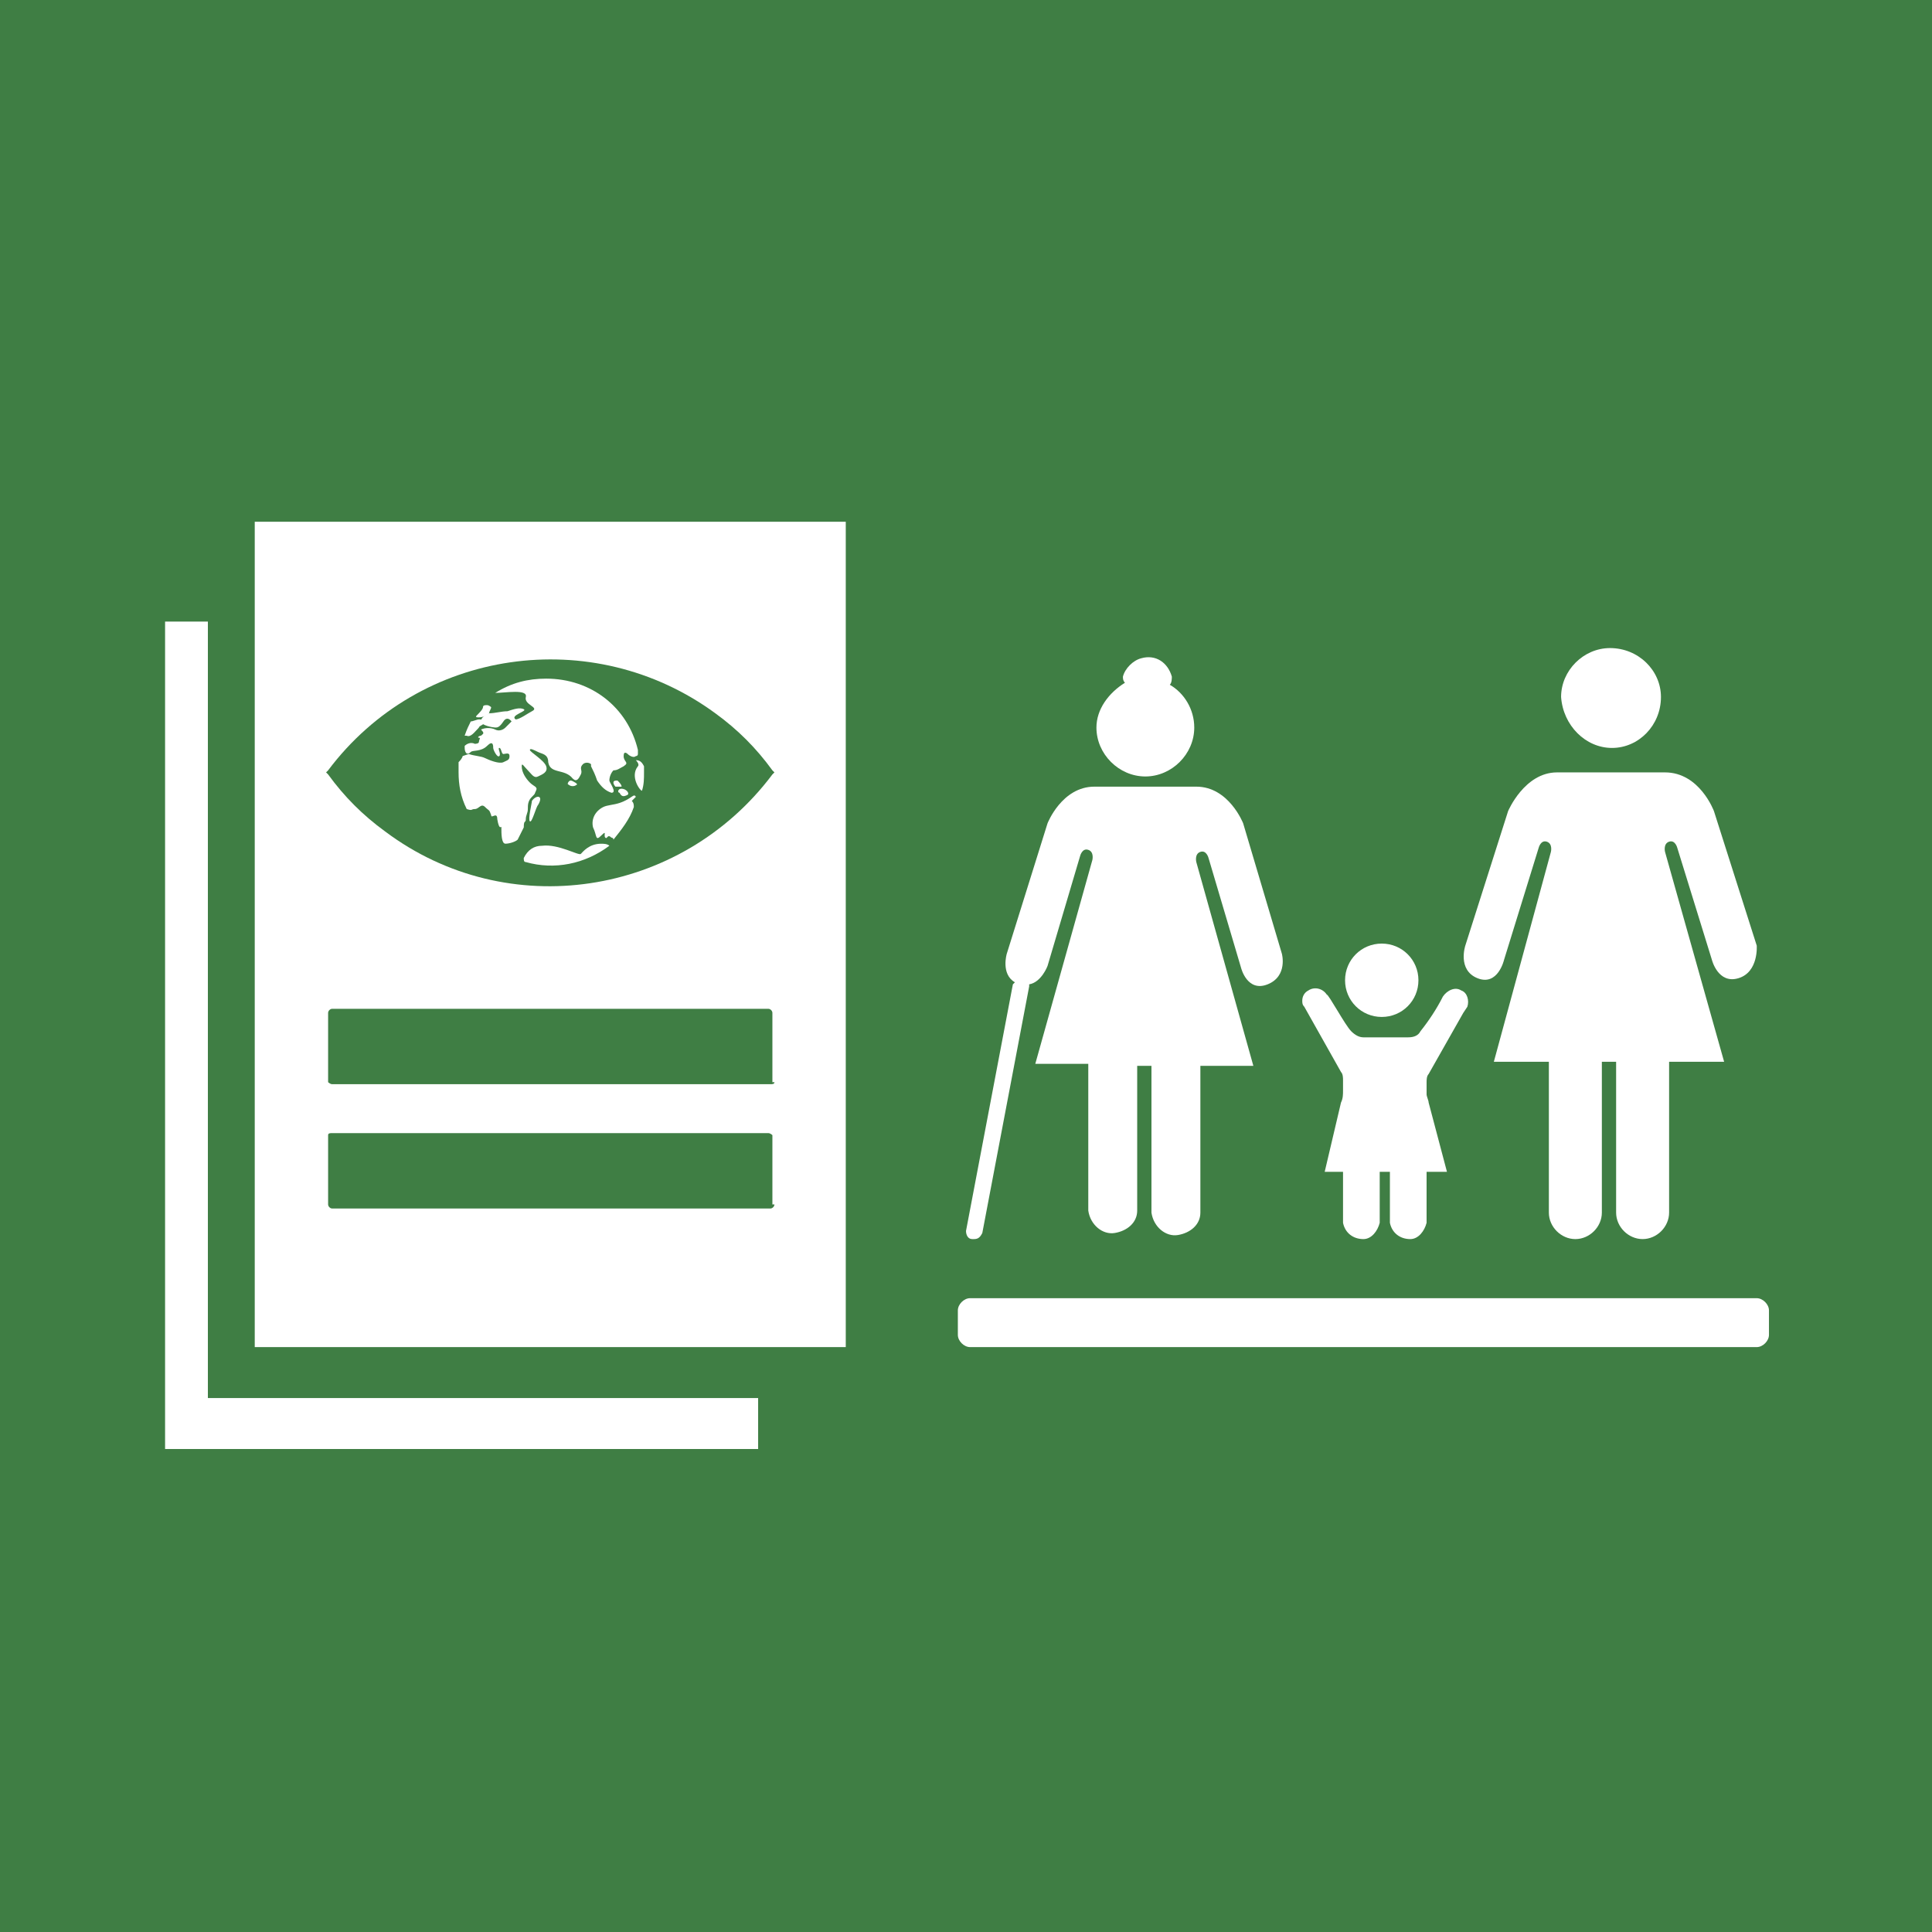 <?xml version="1.0" encoding="utf-8"?>
<!-- Generator: Adobe Illustrator 16.0.3, SVG Export Plug-In . SVG Version: 6.00 Build 0)  -->
<!DOCTYPE svg PUBLIC "-//W3C//DTD SVG 1.1//EN" "http://www.w3.org/Graphics/SVG/1.1/DTD/svg11.dtd">
<svg version="1.1" id="Layer_1" xmlns:x="http://ns.adobe.com/Extensibility/1.0/" xmlns:i="http://ns.adobe.com/AdobeIllustrator/10.0/" xmlns:graph="http://ns.adobe.com/Graphs/1.0/"
	 xmlns="http://www.w3.org/2000/svg" xmlns:xlink="http://www.w3.org/1999/xlink" x="0px" y="0px" width="270.548px"
	 height="270.548px" viewBox="291.583 68.493 270.548 270.548" enable-background="new 291.583 68.493 270.548 270.548"
	 xml:space="preserve">
<title>TARGET 1 B copy 9</title>
<g id="TARGETS">
	<g>
		<rect x="291.583" y="68.493" fill="#3F7E44" width="270.548" height="270.548"/>
	</g>
	<g>
		<g>
			<path fill="#FFFFFF" d="M427.428,250.285h110.16c0.856,0,1.712,0.856,1.712,1.712v3.425c0,0.856-0.855,1.713-1.712,1.713h-110.16
				c-0.855,0-1.712-0.856-1.712-1.713v-3.425C425.716,251.142,426.572,250.285,427.428,250.285z"/>
		</g>
		<g>
			<g>
				<path fill="#FFFFFF" d="M517.325,173.231c3.71,0,6.85-3.14,6.85-7.135c0-3.71-3.14-6.85-7.135-6.85c-3.71,0-6.85,3.14-6.85,6.85
					C510.476,170.091,513.615,173.231,517.325,173.231L517.325,173.231z"/>
			</g>
			<g>
				<path fill="#FFFFFF" d="M537.588,200.913l-5.993-18.836c0,0-1.998-5.422-6.85-5.422H509.62c-4.566,0-6.85,5.422-6.85,5.422
					l-5.993,18.836c0,0-1.142,3.425,1.712,4.566c2.854,1.142,3.711-2.568,3.711-2.568l4.852-15.697c0,0,0.285-1.141,1.142-0.855
					c0.855,0.285,0.57,1.427,0.57,1.427l-7.991,29.395h7.706v21.119c0,1.998,1.712,3.71,3.71,3.71s3.71-1.712,3.71-3.71V217.18
					h1.998v21.119c0,1.998,1.712,3.71,3.71,3.71c1.997,0,3.71-1.712,3.71-3.71V217.18h7.705l-8.276-29.395
					c0,0-0.285-1.142,0.571-1.427s1.142,0.855,1.142,0.855l4.852,15.697c0,0,0.855,3.424,3.71,2.568
					C537.873,204.623,537.588,200.913,537.588,200.913z"/>
			</g>
		</g>
		<g>
			<g>
				<path fill="#FFFFFF" d="M445.122,170.376c0,3.711,3.14,6.85,6.85,6.85s6.85-3.139,6.85-6.85c0-2.568-1.428-4.852-3.425-5.992
					c0.285-0.286,0.285-0.856,0.285-1.142c-0.571-1.998-2.283-3.14-4.281-2.569c-1.142,0.286-2.283,1.428-2.568,2.569
					c0,0.285,0,0.57,0.285,0.855C446.835,165.525,445.122,167.808,445.122,170.376z"/>
			</g>
			<g>
				<path fill="#FFFFFF" d="M465.67,183.79c0,0-1.997-5.138-6.563-5.138h-14.27c-4.566,0-6.564,5.138-6.564,5.138l-5.707,18.265
					c0,0-0.856,2.854,1.142,3.995c0,0,0,0-0.286,0.285l-6.563,34.532c0,0.571,0.285,1.142,0.856,1.142l0,0h0.285
					c0.57,0,0.856-0.285,1.142-0.856l6.563-34.531v-0.286c1.713-0.285,2.568-2.568,2.568-2.568l4.566-15.411
					c0,0,0.285-1.142,1.142-0.855c0.856,0.285,0.571,1.427,0.571,1.427l-7.991,28.539h7.42v20.548
					c0.285,1.997,1.998,3.425,3.71,3.139c1.713-0.285,3.14-1.427,3.14-3.139v-20.263h1.997v20.548
					c0.286,1.998,1.998,3.425,3.711,3.14c1.712-0.286,3.139-1.428,3.139-3.14v-20.548h7.42l-7.99-28.539c0,0-0.285-1.142,0.57-1.427
					c0.856-0.285,1.142,0.856,1.142,0.856l4.566,15.411c0,0,0.856,3.424,3.71,2.282s1.998-4.28,1.998-4.28L465.67,183.79z"/>
			</g>
		</g>
		<g>
			<g>
				<path fill="#FFFFFF" d="M496.207,207.192c-0.856-0.57-1.998,0-2.569,0.856l0,0c-0.855,1.712-1.997,3.425-3.139,4.852
					c-0.285,0.57-0.856,0.856-1.713,0.856h-6.278c-0.57,0-1.142-0.286-1.712-0.856c-0.856-0.856-3.14-5.137-3.425-5.137
					c-0.571-0.856-1.712-1.142-2.568-0.571c-0.571,0.285-0.856,0.856-0.856,1.427c0,0.286,0,0.571,0.285,0.856l5.138,9.133
					c0.285,0.285,0.285,0.855,0.285,1.142v1.427l0,0c0,0.57,0,1.142-0.285,1.712l-2.283,9.703h2.568v7.135l0,0
					c0.285,1.427,1.427,2.283,2.854,2.283c1.142,0,1.998-1.142,2.283-2.283v-6.85v-0.285h1.427v7.135
					c0.286,1.427,1.428,2.283,2.854,2.283c1.142,0,1.997-1.142,2.283-2.283v-7.135h2.854l-2.568-9.703
					c0-0.285-0.285-0.856-0.285-1.142v-0.285l0,0v-1.427c0-0.285,0-0.856,0.285-1.142l4.852-8.562l0.57-0.856
					C497.349,208.618,497.063,207.477,496.207,207.192L496.207,207.192z"/>
			</g>
			<g>
				<path fill="#FFFFFF" d="M485.076,210.902c2.854,0,5.138-2.283,5.138-5.137s-2.283-5.137-5.138-5.137
					c-2.854,0-5.137,2.283-5.137,5.137S482.223,210.902,485.076,210.902L485.076,210.902z"/>
			</g>
		</g>
		<g>
			<g>
				<polygon fill="#FFFFFF" points="320.693,155.536 314.7,155.536 314.7,271.405 397.748,271.405 397.748,264.27 320.693,264.27 
									"/>
			</g>
			<g>
				<path fill="#FFFFFF" d="M410.02,141.552h-82.763v115.583h82.763V141.552z M400.031,237.157c0,0.285-0.285,0.571-0.571,0.571
					h-61.358c-0.285,0-0.571-0.286-0.571-0.571v-9.703c0-0.285,0.286-0.285,0.571-0.285h61.073c0.285,0,0.571,0.285,0.571,0.285
					v9.703H400.031z M400.031,220.034c0,0.285-0.285,0.285-0.571,0.285h-61.358c-0.285,0-0.571-0.285-0.571-0.285v-9.703
					c0-0.286,0.286-0.571,0.571-0.571h61.073c0.285,0,0.571,0.285,0.571,0.571v9.703H400.031z M399.746,176.941
					c-12.843,17.123-37.101,20.833-54.224,7.991c-3.139-2.283-5.708-4.852-7.991-7.991l-0.285-0.285l0.285-0.286
					c12.842-17.123,37.101-20.548,54.224-7.99c3.14,2.283,5.708,4.852,7.991,7.99l0.285,0.286L399.746,176.941z"/>
			</g>
			<g>
				<path fill="#FFFFFF" d="M358.649,168.949c0.571,0,1.142-0.285,1.427-0.57c0-0.285,0.285-0.571,0.285-0.856
					c0,0-0.285-0.285-0.571-0.285c-0.285,0-0.571,0-0.571,0.285s-0.571,0.856-0.856,1.142
					C358.079,168.949,358.364,168.949,358.649,168.949z"/>
			</g>
			<g>
				<path fill="#FFFFFF" d="M379.483,179.794c0.285-0.285-0.286-0.855-0.856-0.855c-0.571,0-0.571,0.57-0.286,0.57
					C378.627,180.08,378.912,180.08,379.483,179.794z"/>
			</g>
			<g>
				<path fill="#FFFFFF" d="M371.492,177.797c-0.286,0-0.571,0.57-0.286,0.57c0.286,0.285,0.856,0.285,1.142,0
					C372.634,178.367,371.777,177.797,371.492,177.797z"/>
			</g>
			<g>
				<path fill="#FFFFFF" d="M366.07,180.651c0,0.285-0.571,2.568-0.286,2.854c0.286,0.286,0.856-1.997,1.142-2.282
					C367.782,179.794,366.641,179.794,366.07,180.651z"/>
			</g>
			<g>
				<path fill="#FFFFFF" d="M372.919,188.071c-0.285,0.285-3.139-1.427-5.422-1.142c-1.142,0-1.998,0.571-2.568,1.713
					c0,0.285,0,0.57,0.285,0.57c3.996,1.142,8.276,0.285,11.701-2.283c-0.286-0.285-0.856-0.285-1.142-0.285
					C374.061,186.644,373.204,187.785,372.919,188.071z"/>
			</g>
			<g>
				<path fill="#FFFFFF" d="M378.627,178.653c0-0.285-0.286-0.57-0.571-0.855c-0.286,0-0.571,0-0.571,0.285s0.285,0.57,0.285,0.57
					H378.627z"/>
			</g>
			<g>
				<path fill="#FFFFFF" d="M365.213,183.219c0-0.57,0.286-0.856,0.286-1.427c0-0.571,0-1.142,0.571-1.712
					c0.571-0.571,0.285-0.286,0.571-0.856c0.285-0.571-0.286-0.571-0.856-1.142c-0.571-0.571-1.142-1.427-1.142-2.283
					c0-0.57,0.286,0,0.856,0.57c0.571,0.571,0.856,1.142,1.427,0.856s1.427-0.57,1.142-1.427s-2.283-1.998-2.283-2.283
					s0.571,0,1.142,0.285c0.571,0.286,1.427,0.286,1.427,1.428c0.286,1.712,2.283,0.855,3.425,2.282c0.571,0.571,0.856,0,1.142-0.57
					c0.285-0.571-0.285-0.856,0.285-1.427c0.286-0.285,0.856-0.285,1.142,0v0.285c0.286,0.57,0.571,1.142,0.856,1.998
					c0.571,0.855,1.142,1.427,1.998,1.712c0.856,0-0.285-1.427-0.285-1.712c0-0.571,0.285-1.142,0.571-1.428
					c0.571,0,0.856-0.285,1.427-0.57c0.856-0.57,0-0.57,0-1.427s0.571-0.285,0.571-0.285c0.285,0.285,0.856,0.57,1.142,0.285
					c0.285,0,0.285-0.285,0.285-0.285c0-0.286,0-0.286,0-0.571c-1.427-5.993-6.564-9.988-12.842-9.988
					c-2.568,0-4.852,0.57-7.135,1.997c1.427,0,4.566-0.57,4.281,0.571c-0.285,1.142,1.998,1.427,0.856,1.998
					c-0.571,0.285-1.712,1.142-2.283,1.142c-0.856-0.571,1.712-1.142,1.142-1.428c-0.571-0.285-1.427,0-2.283,0.286
					c-0.856,0-1.712,0.285-2.568,0.285c-0.571,0.285-1.142,0.57-1.142,1.142c0,0.57,1.712,0.855,1.998,0.855
					c0.286,0,0.571,0,1.142-0.855c0.571-0.856,1.142,0,1.142,0c-0.286,0.285-0.571,0.57-0.856,0.855
					c-0.285,0.286-0.856,0.571-1.427,0.286c-0.571-0.286-1.427-0.286-1.998,0c0.571,0.57,0.285,0.57,0,0.855
					c-0.286,0-0.571,0.286-0.286,0.286c0.286,0,0,0.285,0,0.57s-0.571,0.285-0.571,0.285l0,0c-0.571-0.285-1.142,0-1.427,0.286
					v0.285c0,0.57,0.285,1.142,0.856,0.57c0.286-0.285,1.427,0,2.283-0.855c0.856-0.856,0.856,0,0.856,0.285s0.57,1.427,0.856,1.142
					s-0.286-1.142,0-1.142s0.286,0.856,0.571,0.856s0.856-0.286,0.856,0.285c0,0.57-0.285,0.57-0.856,0.856
					c-0.571,0.285-1.998-0.286-2.568-0.571s-1.427-0.285-2.283-0.57l-0.856,0.285c0,0,0,0.285-0.57,0.856l0,0
					c0,0.57,0,0.855,0,1.427c0,1.712,0.285,3.425,1.141,5.137l0,0c0.856,0.285,0.571,0,1.142,0s0.856-0.856,1.427-0.285
					c0.571,0.57,0.571,0.285,0.856,1.142c0,0.57,0.856-0.571,0.856,0.57c0.285,1.713,0.571,0.856,0.571,1.142
					c0,0.856,0,2.283,0.57,2.283c0.571,0,1.427-0.285,1.712-0.57c0.286-0.571,0.571-1.142,0.856-1.713
					C364.928,183.219,365.213,183.79,365.213,183.219z"/>
			</g>
			<g>
				<path fill="#FFFFFF" d="M380.625,174.943c0,0,0.571,0.571,0.285,0.856c-1.142,1.427,0.286,3.425,0.571,3.425
					c0.286-0.856,0.286-1.713,0.286-2.568c0-0.286,0-0.571,0-0.856C381.48,175.229,381.195,174.943,380.625,174.943z"/>
			</g>
			<g>
				<path fill="#FFFFFF" d="M358.649,170.376c0-0.285,1.142-0.57,0.856-0.855c-0.286-0.285-0.571-0.285-0.856-0.285
					c-0.285,0-0.856,0.285-1.142,0.285l0,0c-0.285,0.57-0.571,1.142-0.856,1.997h0.285
					C357.508,171.804,358.079,170.948,358.649,170.376z"/>
			</g>
			<g>
				<path fill="#FFFFFF" d="M380.625,180.08c-0.286-0.571-0.571,0.285-2.283,0.855c-0.856,0.285-1.712,0.285-2.283,0.571
					c-1.142,0.57-1.712,1.712-1.427,2.854c0.571,1.142,0.285,1.998,1.142,1.142c0.856-0.856,0.285,0,0.571,0.285
					c0.285,0.286,0.285-0.57,0.856,0c0,0,0.286,0,0.286,0.286c1.142-1.428,2.283-2.854,2.854-4.566c0-0.285,0-0.571-0.285-0.856
					L380.625,180.08z"/>
			</g>
		</g>
	</g>
</g>
</svg>
